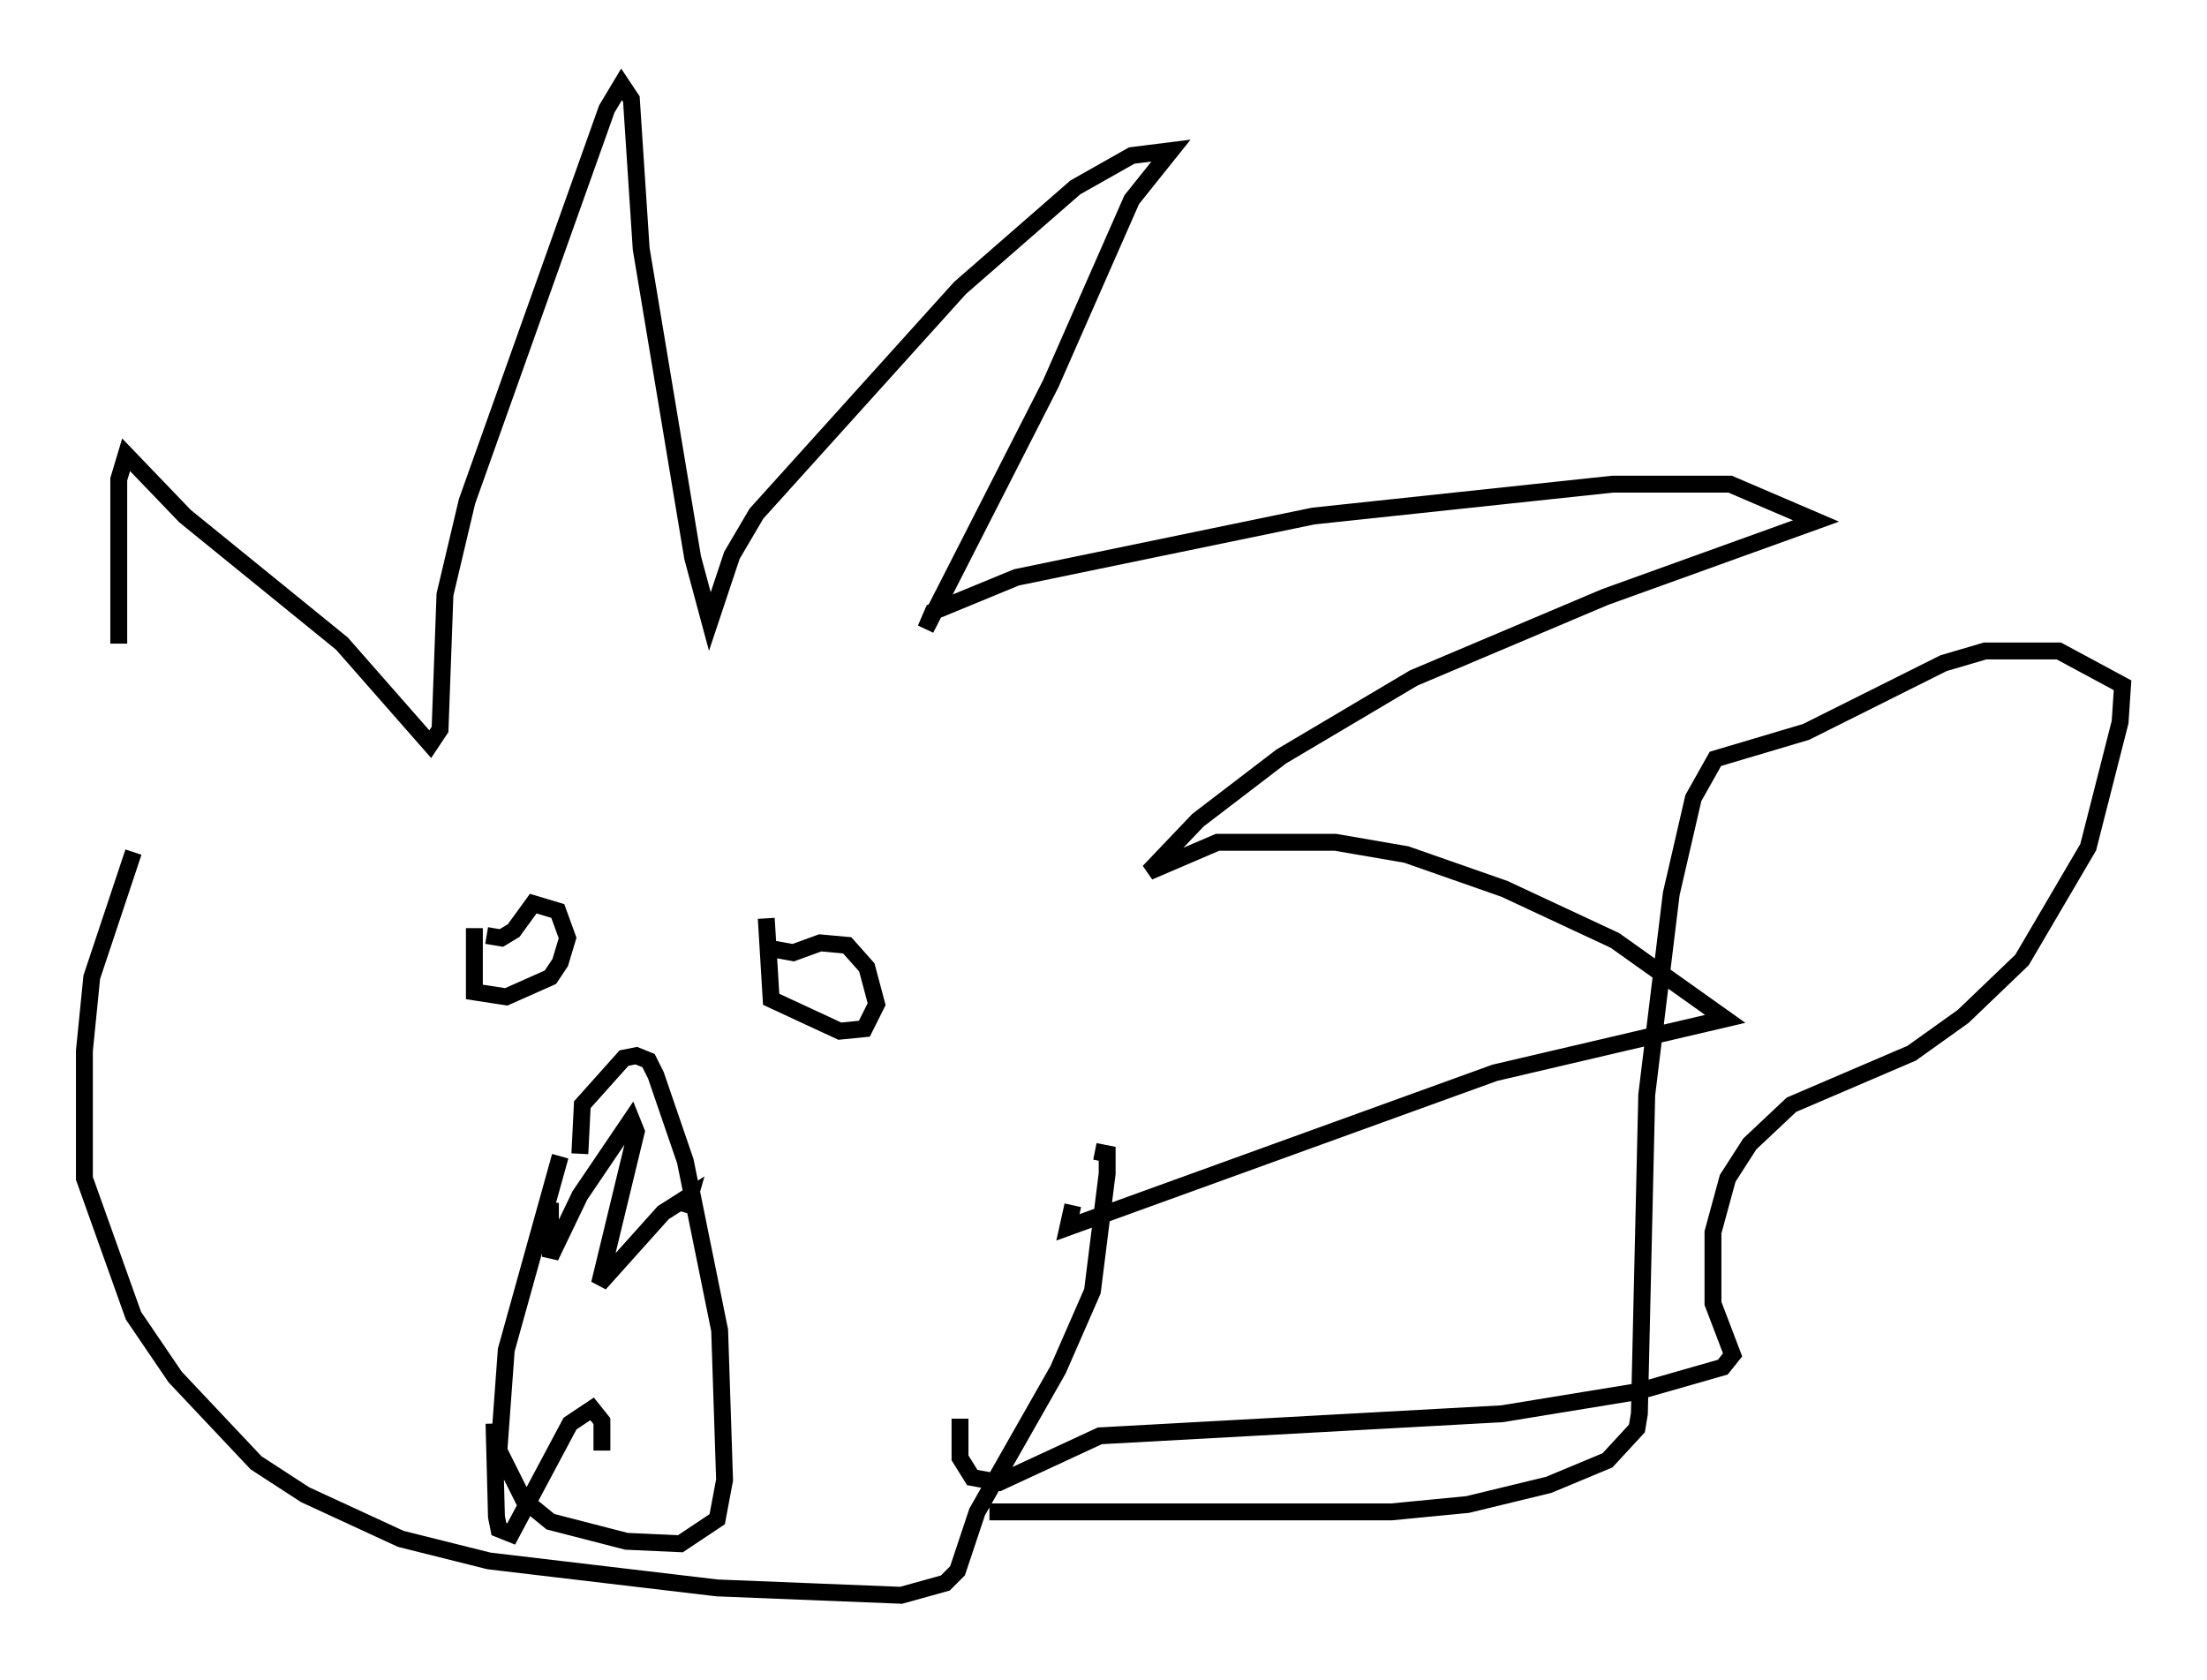 <?xml version="1.0" encoding="utf-8" ?>
<svg baseProfile="full" height="99.475" version="1.1" width="130.704" xmlns="http://www.w3.org/2000/svg" xmlns:ev="http://www.w3.org/2001/xml-events" xmlns:xlink="http://www.w3.org/1999/xlink"><defs /><rect fill="white" height="99.475" width="130.704" x="0" y="0" /><path d="M8.05, 50.899 m-1.017, -12.782 l0.0, -9.732 0.436, -1.453 l3.486, 3.631 9.296, 7.553 l5.229, 5.955 0.581, -0.872 l0.291, -7.989 1.307, -5.52 l8.279, -23.24 0.872, -1.453 l0.581, 0.872 0.581, 8.86 l3.05, 18.302 1.017, 3.777 l1.307, -3.922 1.453, -2.469 l12.056, -13.363 6.827, -5.955 l3.341, -1.888 2.324, -0.291 l-2.324, 2.905 -4.793, 10.894 l-7.408, 14.525 0.436, -1.017 l4.939, -2.034 17.575, -3.631 l17.721, -1.888 6.972, 0.0 l5.084, 2.179 -12.492, 4.503 l-11.33, 4.793 -7.844, 4.648 l-4.939, 3.777 -2.905, 3.05 l4.067, -1.743 6.972, 0.0 l4.212, 0.726 5.81, 2.034 l6.536, 3.05 6.536, 4.648 l-13.654, 3.196 -25.274, 9.151 l0.291, -1.307 m-55.631, -20.916 l-2.469, 7.408 -0.436, 4.358 l0.0, 7.553 2.905, 8.134 l2.469, 3.631 4.793, 5.084 l2.905, 1.888 5.665, 2.615 l5.229, 1.307 13.508, 1.598 l10.894, 0.436 2.615, -0.726 l0.726, -0.726 1.162, -3.486 l4.793, -8.425 2.034, -4.648 l0.872, -6.972 0.0, -1.162 l-0.726, -0.145 m-36.749, -13.218 l0.0, 3.777 1.888, 0.291 l2.615, -1.162 0.581, -0.872 l0.436, -1.453 -0.581, -1.598 l-1.453, -0.436 -1.162, 1.598 l-0.726, 0.436 -0.872, -0.145 m16.559, -1.017 l0.291, 4.793 4.067, 1.888 l1.453, -0.145 0.726, -1.453 l-0.581, -2.179 -1.162, -1.307 l-1.598, -0.145 -1.598, 0.581 l-1.598, -0.291 m-12.201, 12.346 l-3.196, 11.475 -0.436, 5.955 l1.453, 2.905 1.598, 1.307 l4.503, 1.162 3.196, 0.145 l2.179, -1.453 0.436, -2.324 l-0.291, -8.86 -2.034, -10.022 l-1.743, -5.084 -0.436, -0.872 l-0.726, -0.291 -0.726, 0.145 l-2.469, 2.76 -0.145, 2.905 m-1.743, 2.905 l0.0, 3.196 1.743, -3.631 l3.05, -4.503 0.291, 0.726 l-2.179, 9.006 3.777, -4.212 l1.598, -1.017 -0.291, 1.017 m-11.33, 12.492 l0.145, 5.52 0.145, 0.726 l0.726, 0.291 3.486, -6.536 l1.307, -0.872 0.581, 0.726 l0.0, 1.743 m22.95, 3.631 l23.821, 0.0 4.503, -0.436 l4.793, -1.162 3.486, -1.453 l1.743, -1.888 0.145, -0.872 l0.436, -18.883 1.453, -11.911 l1.307, -5.665 1.307, -2.324 l5.374, -1.598 8.134, -4.067 l2.469, -0.726 4.358, 0.0 l3.777, 2.034 -0.145, 2.179 l-1.888, 7.408 -3.922, 6.682 l-3.486, 3.341 -3.05, 2.179 l-7.117, 3.05 -2.469, 2.324 l-1.307, 2.034 -0.872, 3.196 l0.0, 4.212 1.162, 3.05 l-0.581, 0.726 -5.084, 1.453 l-7.989, 1.307 -23.821, 1.307 l-5.955, 2.76 -1.598, -0.291 l-0.726, -1.162 0.0, -2.324 m-39.363, 5.955 " fill="none" stroke="black" stroke-width="1" /></svg>